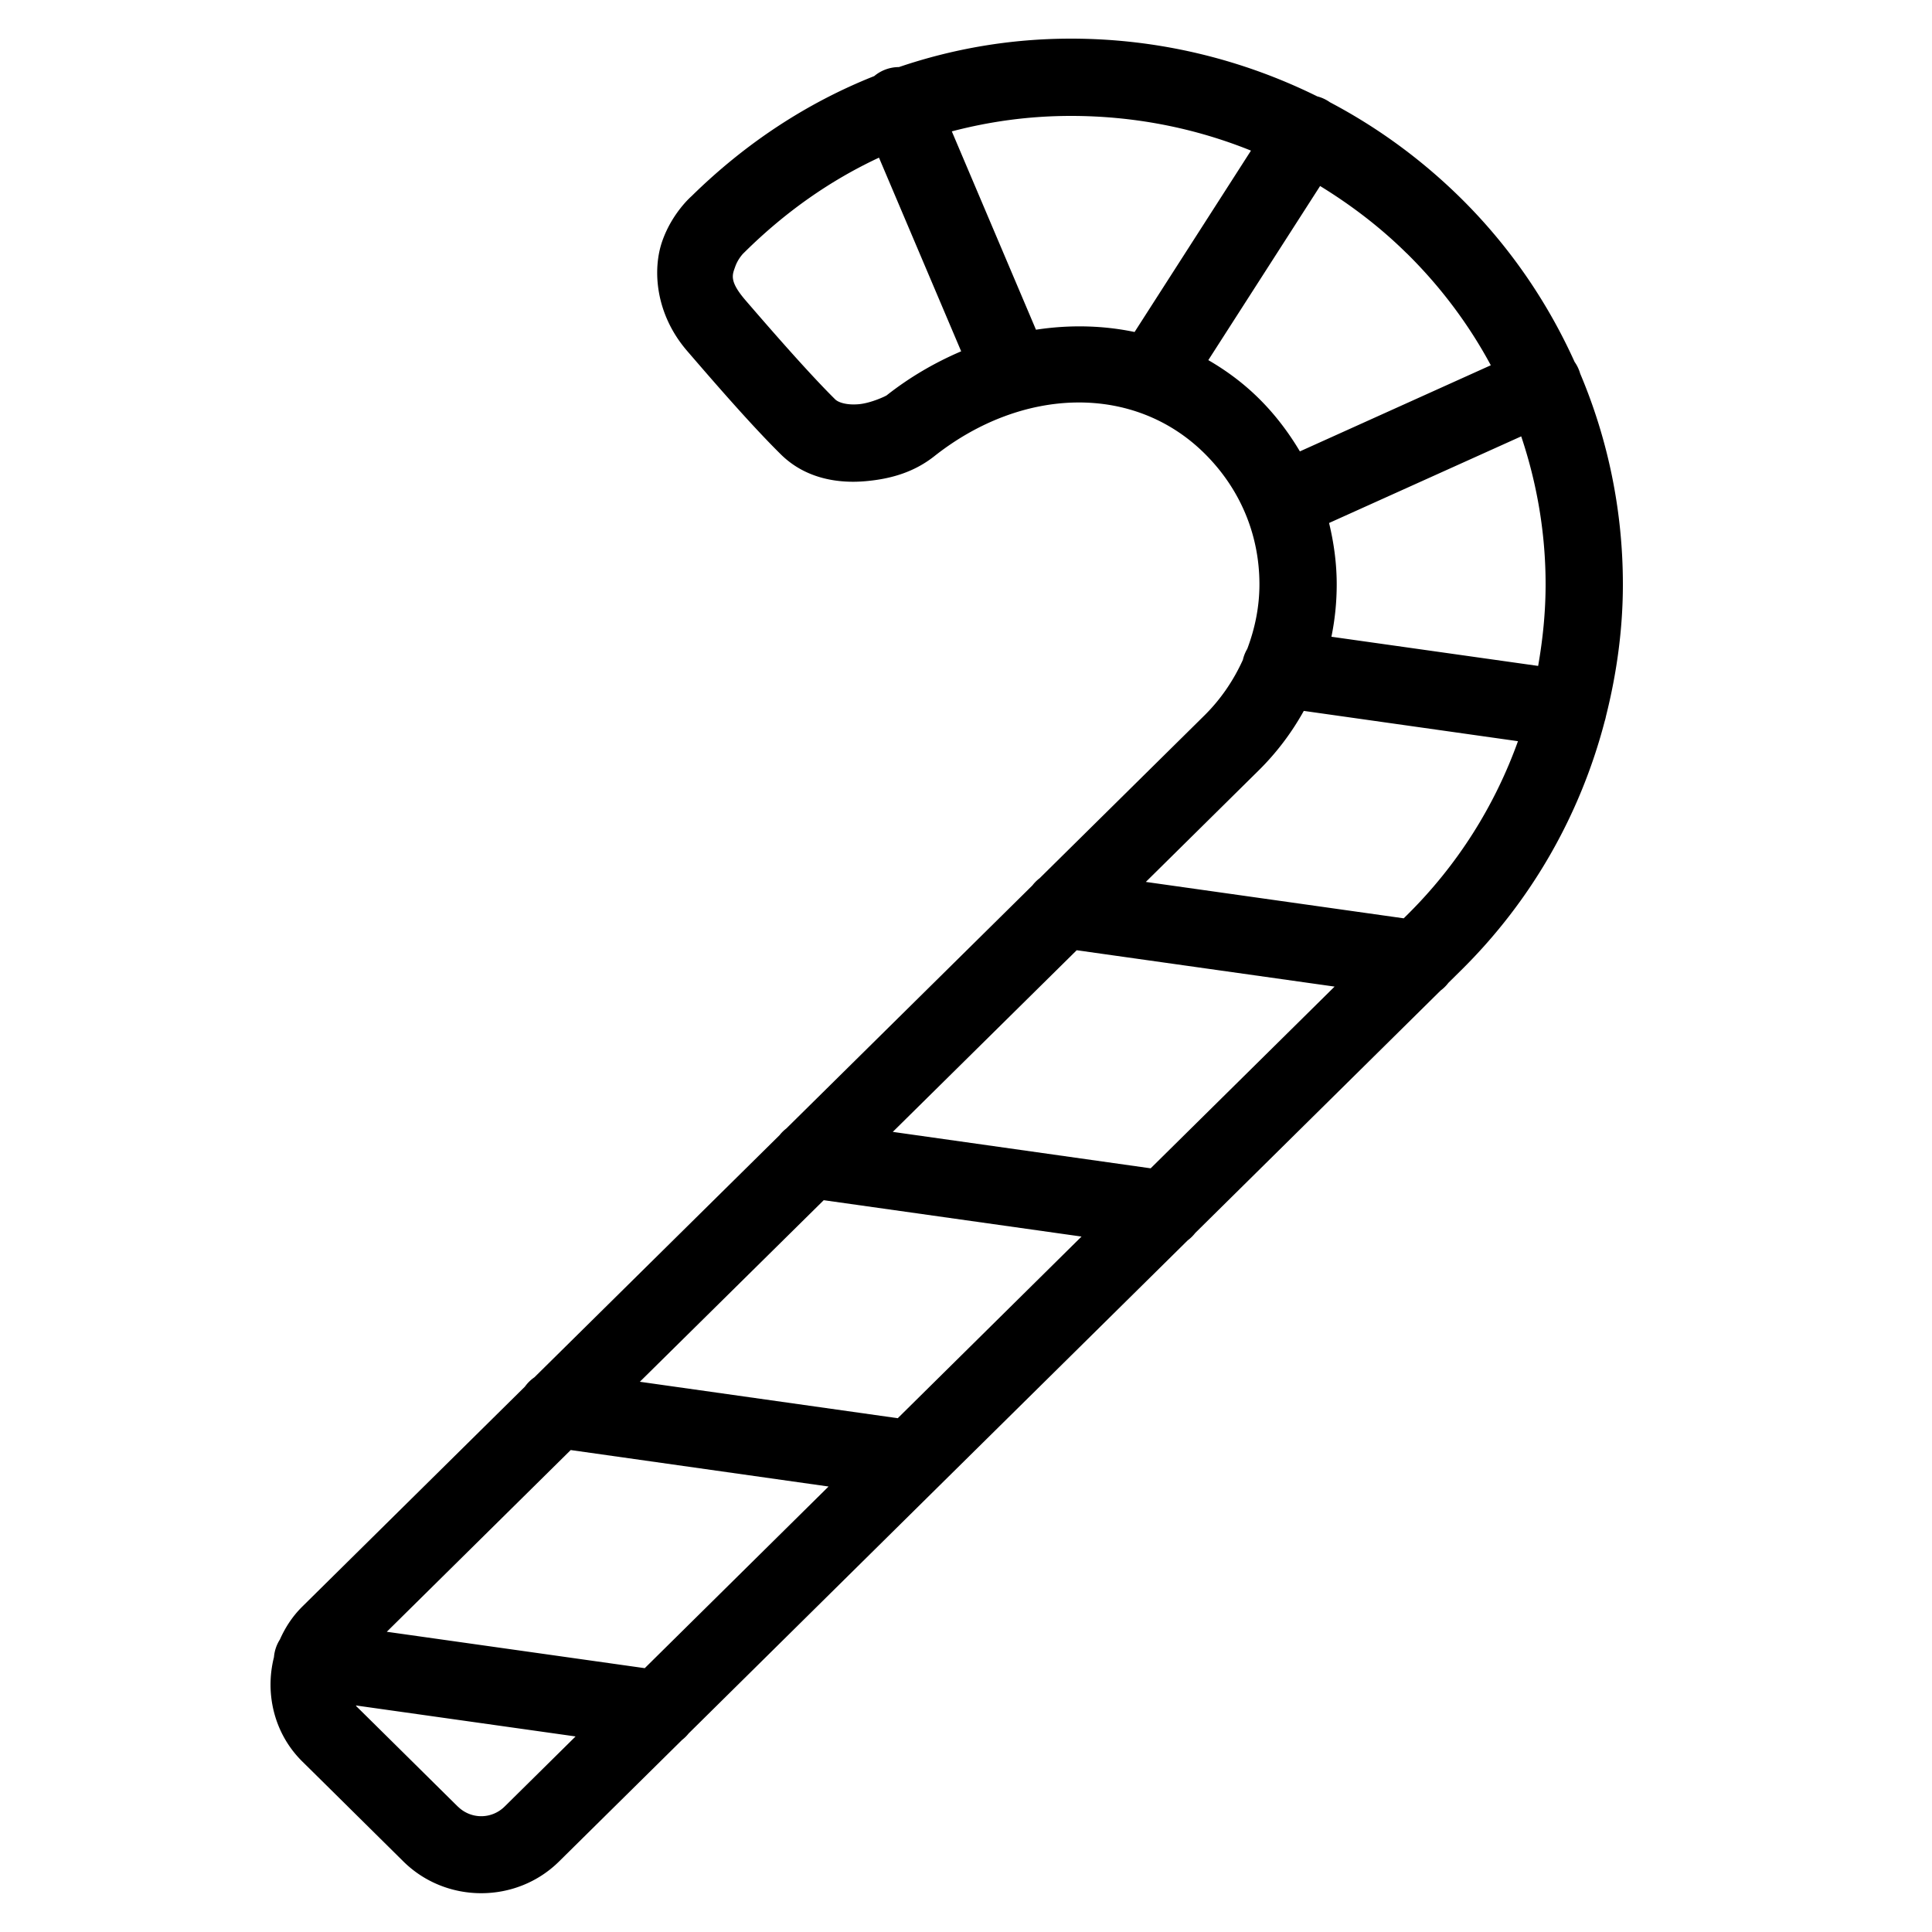 <svg fill="#000000" xmlns="http://www.w3.org/2000/svg"  viewBox="0 0 50 50" width="1000px" height="1000px"><path d="M 27.717 1 C 26.153 1 24.665 1.26 23.264 1.736 A 1 1 0 0 0 23.248 1.736 A 1 1 0 0 0 22.625 1.969 C 20.885 2.66 19.294 3.704 17.896 5.078 C 17.888 5.085 17.393 5.513 17.139 6.242 C 16.882 6.977 16.958 8.125 17.783 9.082 C 18.449 9.854 19.431 10.992 20.209 11.76 C 20.856 12.399 21.71 12.515 22.402 12.453 C 23.095 12.392 23.68 12.202 24.182 11.805 C 26.452 10.011 29.336 9.922 31.168 11.73 C 32.094 12.645 32.594 13.836 32.594 15.123 C 32.594 15.706 32.478 16.266 32.279 16.793 A 1 1 0 0 0 32.166 17.074 A 1 1 0 0 0 32.166 17.076 C 31.927 17.603 31.599 18.092 31.168 18.518 L 26.902 22.732 A 1 1 0 0 0 26.898 22.734 A 1 1 0 0 0 26.719 22.914 L 20.352 29.203 L 20.35 29.205 A 1 1 0 0 0 20.176 29.377 L 13.83 35.645 A 1 1 0 0 0 13.584 35.887 L 7.828 41.574 L 7.826 41.576 L 7.824 41.578 A 1 1 0 0 0 7.822 41.58 C 7.569 41.83 7.381 42.121 7.244 42.43 A 1 1 0 0 0 7.09 42.887 C 6.853 43.826 7.091 44.864 7.824 45.588 C 8.547 46.301 9.718 47.461 10.441 48.176 C 11.55 49.27 13.36 49.269 14.467 48.176 L 17.65 45.031 L 17.652 45.029 A 1 1 0 0 0 17.822 44.861 L 24.271 38.488 L 30.738 32.1 A 1 1 0 0 0 30.932 31.91 L 37.283 25.635 A 1 1 0 0 0 37.484 25.436 L 37.809 25.115 C 39.64 23.308 40.9 21.08 41.531 18.66 A 1 1 0 0 0 41.535 18.648 A 1 1 0 0 0 41.562 18.537 C 41.84 17.431 42 16.289 42 15.123 C 42 13.222 41.617 11.375 40.895 9.668 A 1 1 0 0 0 40.75 9.365 C 40.046 7.808 39.064 6.371 37.811 5.133 C 36.795 4.13 35.652 3.296 34.418 2.646 A 1 1 0 0 0 34.098 2.496 C 34.097 2.496 34.095 2.497 34.094 2.496 C 32.135 1.527 29.965 1 27.717 1 z M 27.717 3 C 29.345 3 30.919 3.31 32.375 3.898 L 29.363 8.592 C 28.532 8.418 27.668 8.402 26.811 8.533 L 24.633 3.4 C 25.61 3.144 26.633 3 27.717 3 z M 22.748 4.08 L 24.875 9.092 C 24.196 9.382 23.543 9.761 22.941 10.236 A 1 1 0 0 0 22.939 10.236 C 22.922 10.25 22.546 10.432 22.225 10.461 C 21.904 10.489 21.692 10.412 21.615 10.336 C 20.945 9.674 19.959 8.543 19.297 7.775 C 18.863 7.272 18.954 7.111 19.027 6.902 C 19.1 6.694 19.238 6.557 19.238 6.557 A 1 1 0 0 0 19.273 6.523 C 20.335 5.474 21.495 4.665 22.748 4.08 z M 34.164 4.814 C 34.964 5.305 35.72 5.879 36.404 6.555 A 1 1 0 0 0 36.406 6.555 C 37.288 7.425 38.016 8.401 38.582 9.453 L 33.641 11.682 C 33.346 11.186 32.994 10.721 32.574 10.307 C 32.173 9.911 31.734 9.588 31.271 9.32 L 34.164 4.814 z M 39.369 11.293 C 39.778 12.512 40 13.798 40 15.123 C 40 15.84 39.928 16.544 39.807 17.234 L 34.457 16.479 C 34.548 16.036 34.594 15.582 34.594 15.123 C 34.594 14.582 34.521 14.051 34.396 13.535 L 39.369 11.293 z M 33.742 18.398 L 39.285 19.182 C 38.684 20.855 37.72 22.393 36.404 23.691 L 36.328 23.766 L 29.654 22.824 L 32.574 19.939 C 33.041 19.478 33.431 18.958 33.742 18.398 z M 27.865 24.592 L 34.539 25.533 L 29.779 30.236 L 23.105 29.293 L 27.865 24.592 z M 21.318 31.061 L 27.99 32.002 L 23.234 36.703 L 16.559 35.76 L 21.318 31.061 z M 14.77 37.527 L 21.443 38.471 L 16.686 43.172 L 10.01 42.23 L 14.77 37.527 z M 9.209 44.137 L 14.896 44.939 L 13.061 46.752 C 12.722 47.087 12.187 47.087 11.848 46.752 L 11.848 46.754 C 11.125 46.039 9.954 44.879 9.229 44.164 C 9.22 44.156 9.217 44.145 9.209 44.137 z"/></svg>